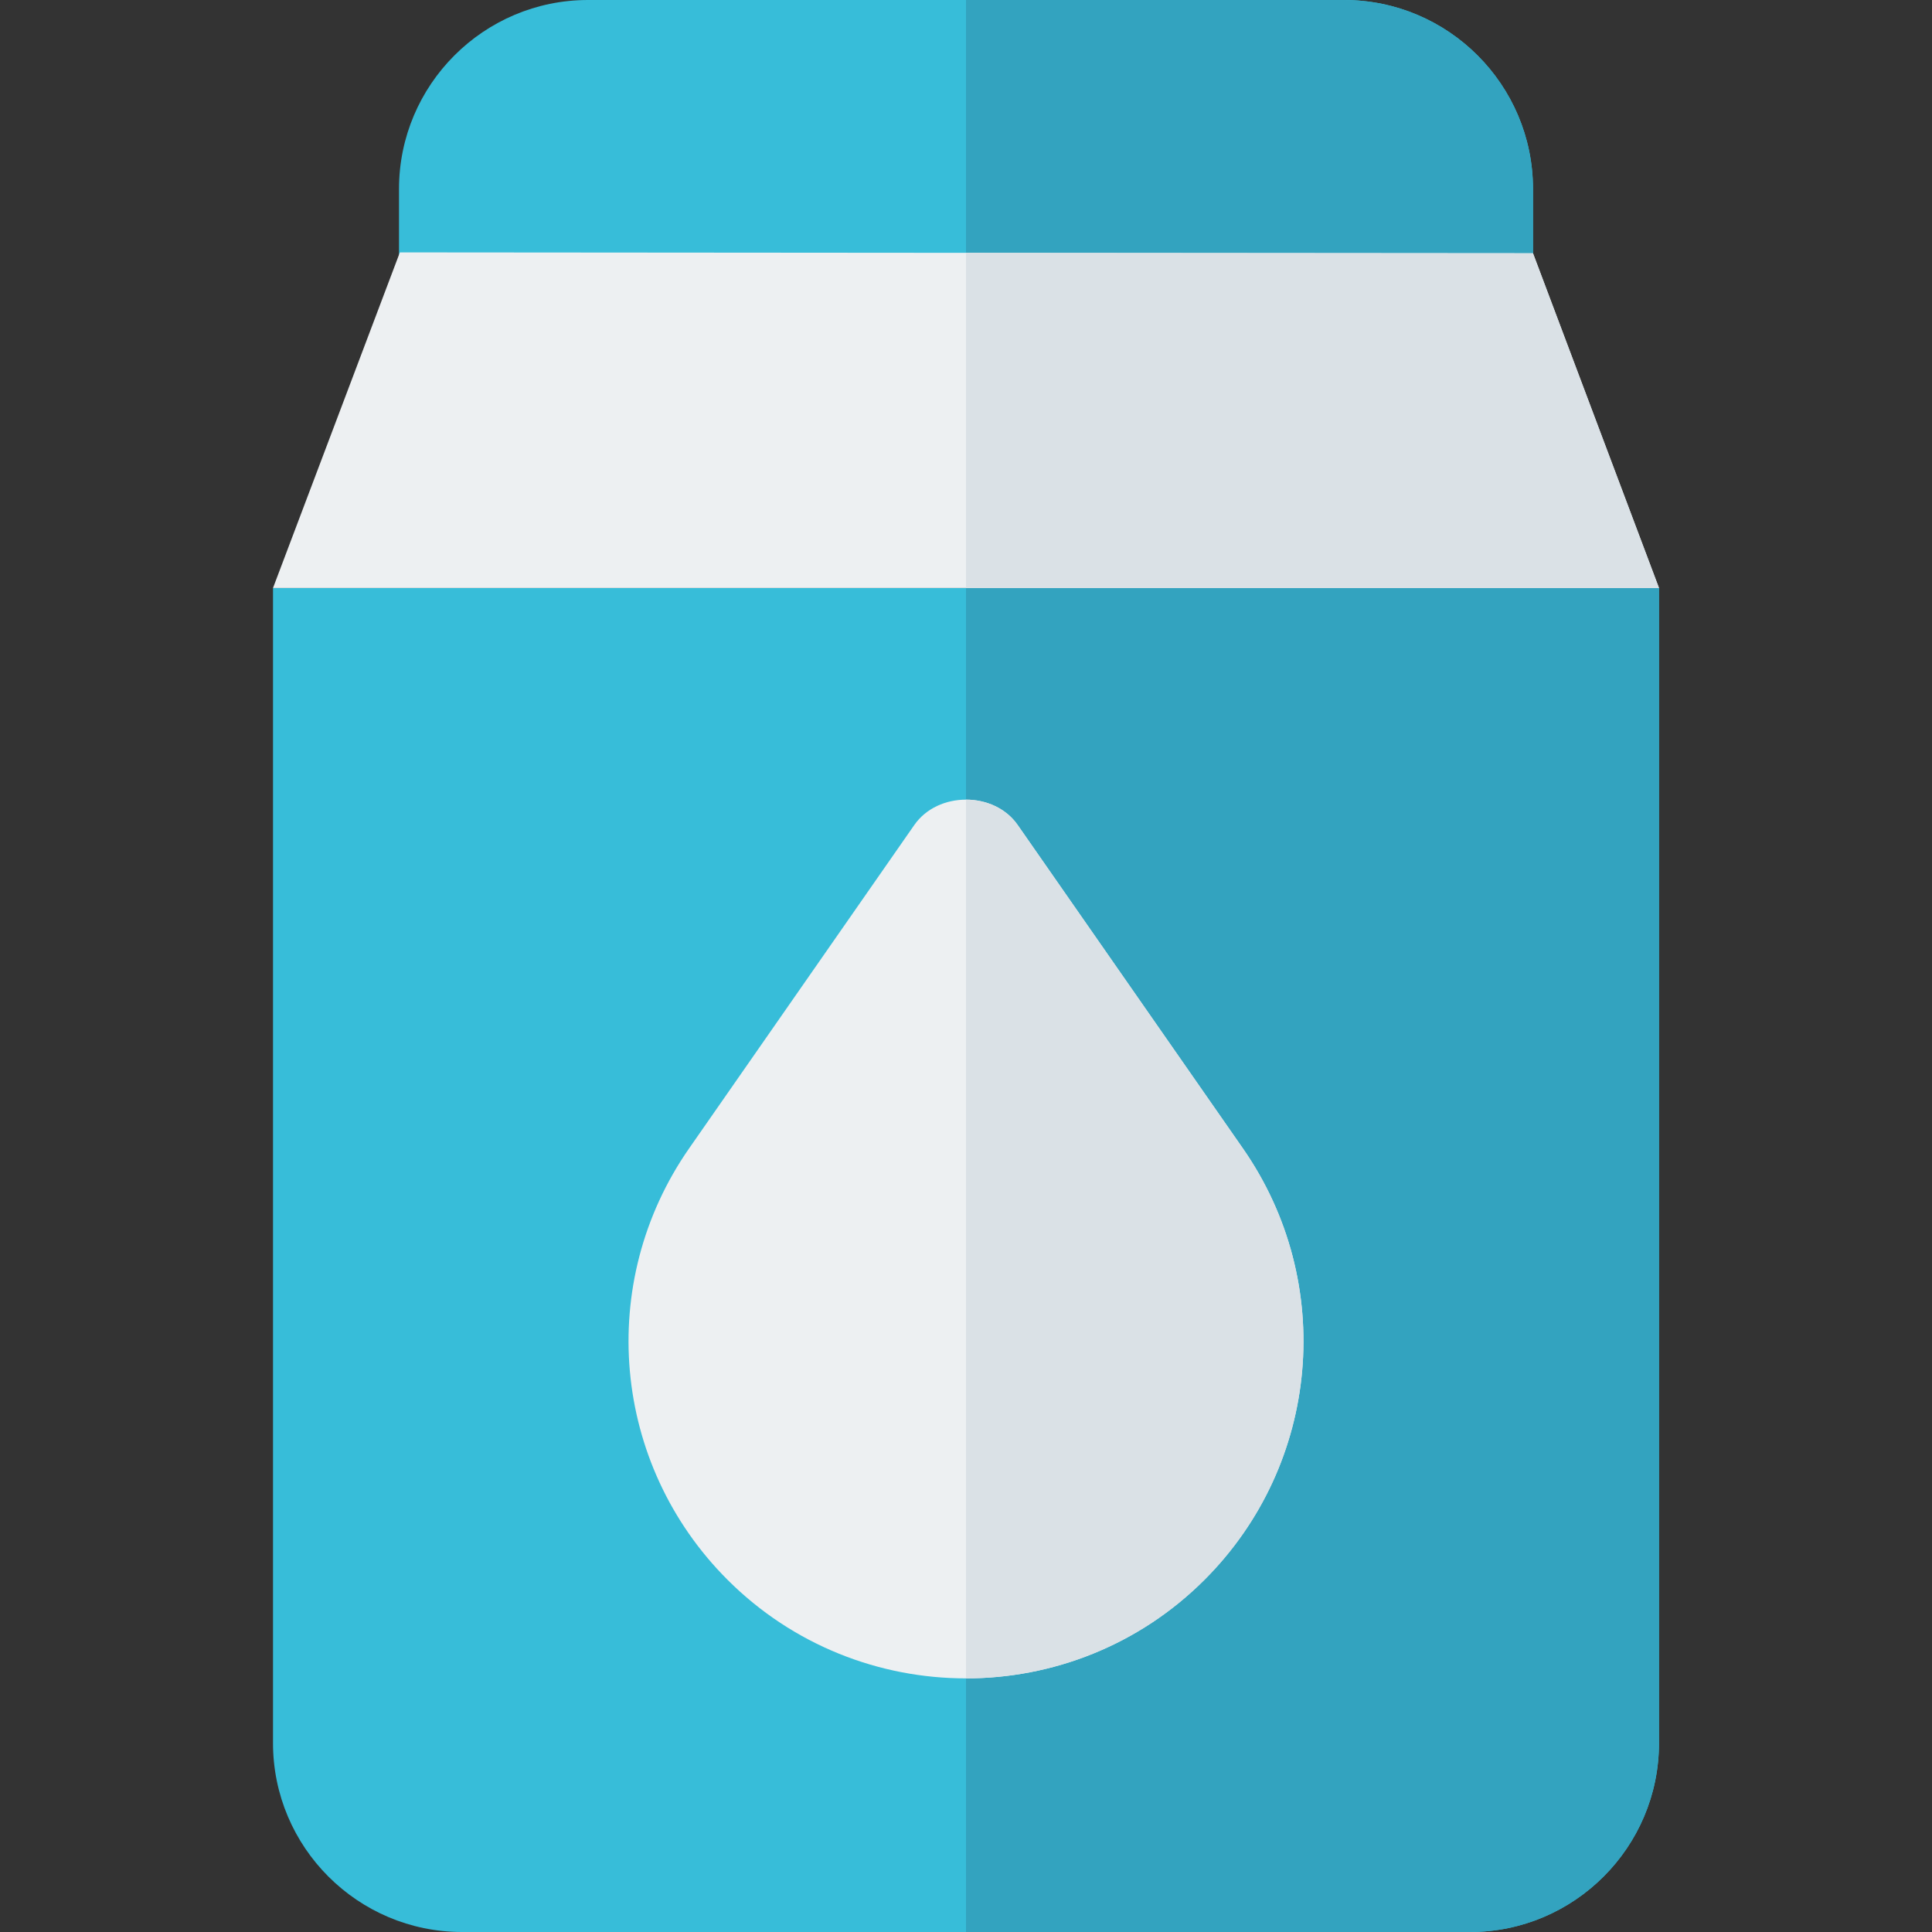 <?xml version="1.0" encoding="iso-8859-1"?>
<!-- Generator: Adobe Illustrator 19.0.0, SVG Export Plug-In . SVG Version: 6.00 Build 0)  -->
<svg version="1.1" id="Layer_1" xmlns="http://www.w3.org/2000/svg" xmlns:xlink="http://www.w3.org/1999/xlink" x="0px" y="0px"
	 viewBox="0 0 512 512" style="enable-background:new 0 0 512 512;" xml:space="preserve">
<rect x="0" y="0" width="512" height="512" fill="#333333" stroke="none"/>
<path style="fill:#37BDD9;" d="M72.348,155.826v306.087c0,27.619,22.468,50.087,50.087,50.087h267.13
	c27.619,0,50.087-22.468,50.087-50.087V155.826H72.348z"/>
<path style="fill:#33A3BF;" d="M256,512h133.565c27.619,0,50.087-22.468,50.087-50.087V155.826H256V512z"/>
<path style="fill:#37BDD9;" d="M389.565,100.174h-267.13c-9.223,0-16.696-7.473-16.696-16.696V50.087
	C105.739,22.468,128.207,0,155.826,0h200.348c27.619,0,50.087,22.468,50.087,50.087v33.391
	C406.261,92.701,398.788,100.174,389.565,100.174z"/>
<path style="fill:#33A3BF;" d="M356.174,0H256v100.174h133.565c9.223,0,16.696-7.473,16.696-16.696V50.087
	C406.261,22.468,383.793,0,356.174,0z"/>
<polygon style="fill:#EDF0F2;" points="105.971,66.885 72.348,155.826 439.652,155.826 406.261,67.117 "/>
<polygon style="fill:#DAE1E6;" points="256,155.826 439.652,155.826 406.261,67.117 256,67 "/>
<path style="fill:#EDF0F2;" d="M256,444.788c-22.896,0-45.788-8.717-63.218-26.146c-30.658-30.658-34.93-78.733-10.158-114.31
	l59.674-85.695c6.239-8.968,21.163-8.968,27.402,0l59.674,85.695c24.772,35.576,20.506,83.652-10.152,114.31l0,0
	C301.794,436.07,278.891,444.788,256,444.788z"/>
<path style="fill:#DAE1E6;" d="M319.223,418.641c30.658-30.658,34.924-78.733,10.152-114.31l-59.674-85.695
	c-3.12-4.483-8.41-6.725-13.702-6.725v232.878C278.891,444.788,301.794,436.07,319.223,418.641z"/>
<g>
</g>
<g>
</g>
<g>
</g>
<g>
</g>
<g>
</g>
<g>
</g>
<g>
</g>
<g>
</g>
<g>
</g>
<g>
</g>
<g>
</g>
<g>
</g>
<g>
</g>
<g>
</g>
<g>
</g>
</svg>
